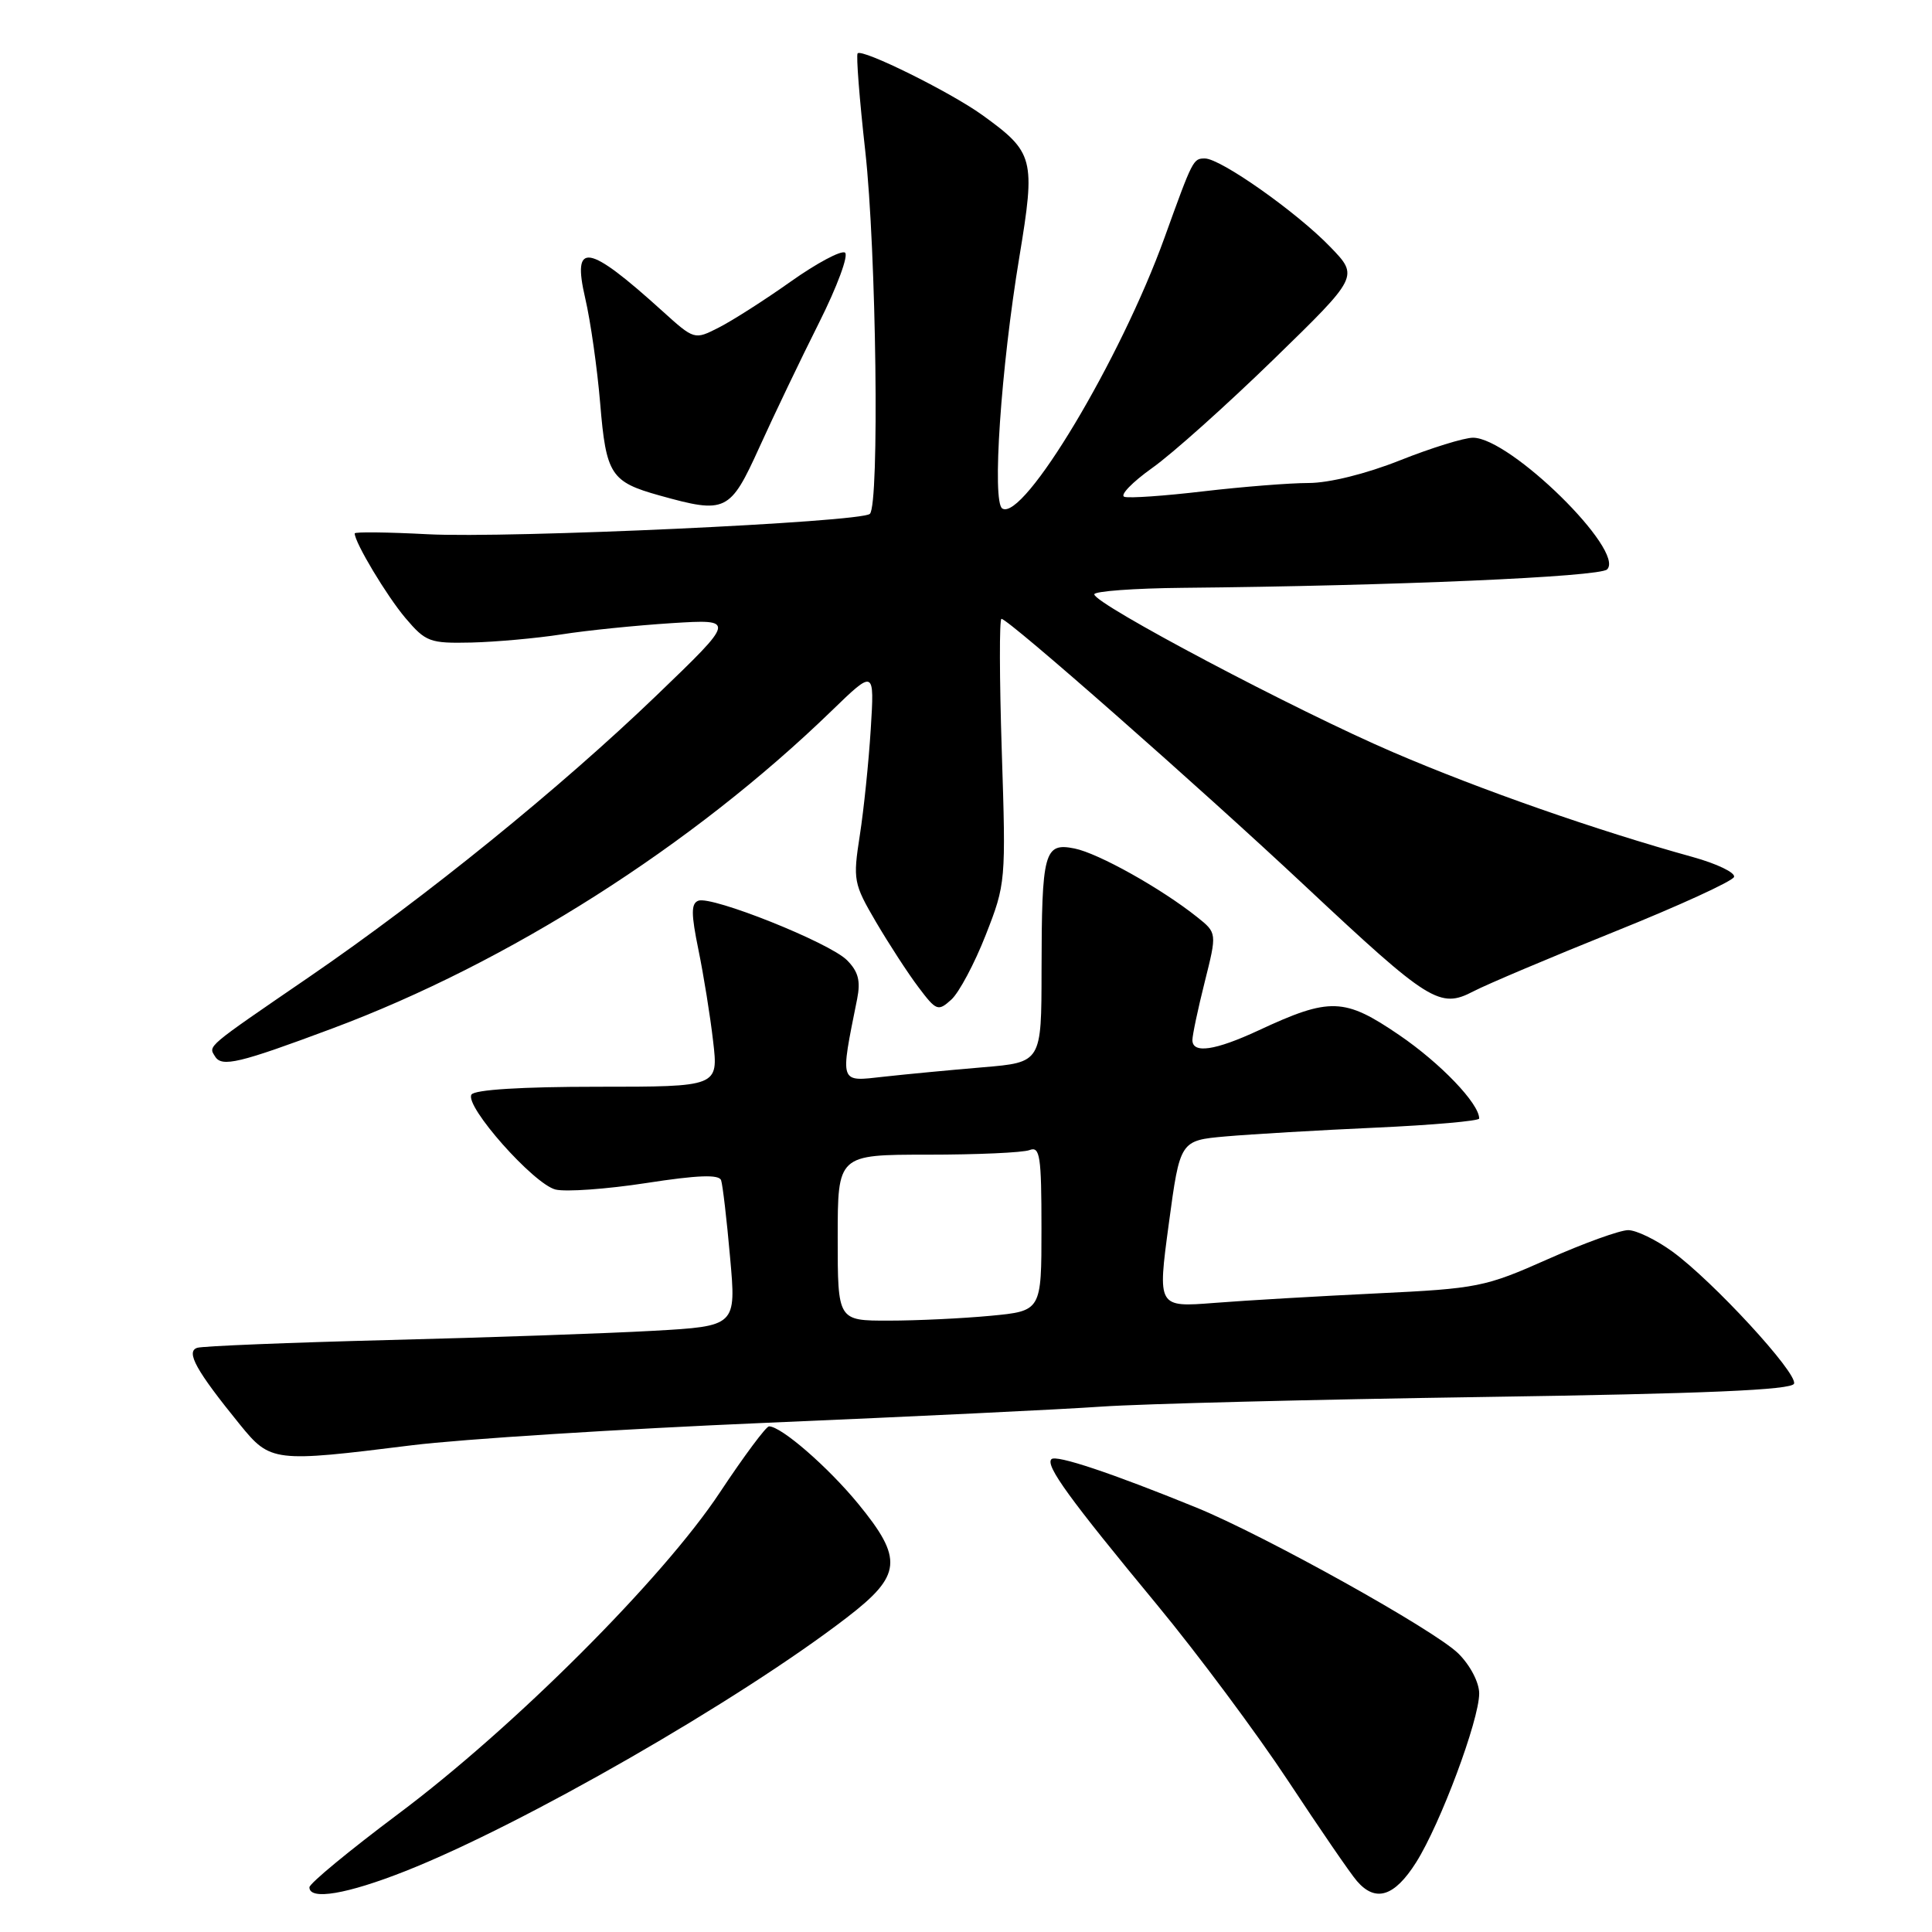 <?xml version="1.0" encoding="UTF-8" standalone="no"?>
<!DOCTYPE svg PUBLIC "-//W3C//DTD SVG 1.1//EN" "http://www.w3.org/Graphics/SVG/1.1/DTD/svg11.dtd" >
<svg xmlns="http://www.w3.org/2000/svg" xmlns:xlink="http://www.w3.org/1999/xlink" version="1.1" viewBox="0 0 256 256">
 <g >
 <path fill="currentColor"
d=" M 53.72 247.93 C 69.25 241.80 97.92 225.33 112.23 214.32 C 119.50 208.73 119.71 206.57 113.71 199.25 C 109.69 194.36 103.52 189.00 101.90 189.00 C 101.51 189.00 98.58 192.94 95.39 197.75 C 87.86 209.14 68.06 228.93 52.75 240.37 C 46.29 245.21 41.00 249.57 41.00 250.08 C 41.00 251.83 45.98 250.99 53.72 247.93 Z  M 187.64 246.78 C 190.86 241.68 196.00 227.92 196.00 224.39 C 196.00 222.94 194.82 220.67 193.25 219.11 C 190.13 216.01 167.57 203.45 158.50 199.75 C 147.25 195.17 139.94 192.73 139.32 193.35 C 138.49 194.18 141.66 198.55 153.31 212.64 C 158.70 219.16 166.53 229.68 170.70 236.00 C 174.87 242.32 178.96 248.29 179.80 249.25 C 182.27 252.11 184.77 251.32 187.64 246.78 Z  M 54.54 191.51 C 61.12 190.69 82.25 189.35 101.50 188.53 C 120.75 187.71 140.78 186.75 146.00 186.38 C 151.22 186.02 173.91 185.44 196.42 185.11 C 226.04 184.67 237.44 184.18 237.72 183.34 C 238.19 181.93 226.97 169.75 221.60 165.84 C 219.45 164.28 216.82 163.00 215.74 163.00 C 214.65 163.00 209.86 164.73 205.09 166.85 C 196.79 170.54 195.79 170.74 182.45 171.38 C 174.78 171.75 165.10 172.31 160.94 172.64 C 153.38 173.23 153.38 173.23 154.87 162.17 C 156.36 151.12 156.36 151.12 162.43 150.58 C 165.77 150.29 174.69 149.76 182.25 149.42 C 189.81 149.08 196.00 148.53 196.00 148.21 C 196.00 146.23 190.88 140.88 185.39 137.14 C 178.13 132.19 176.23 132.12 166.75 136.54 C 161.00 139.21 158.00 139.65 158.00 137.81 C 158.00 137.16 158.73 133.70 159.63 130.12 C 161.26 123.62 161.26 123.62 158.63 121.52 C 153.85 117.71 145.53 113.06 142.38 112.43 C 138.36 111.62 138.03 112.85 138.01 128.63 C 138.00 140.77 138.00 140.77 130.25 141.42 C 125.99 141.78 120.07 142.34 117.10 142.67 C 111.16 143.33 111.30 143.73 113.58 132.35 C 114.05 129.97 113.73 128.73 112.22 127.22 C 109.89 124.89 94.31 118.67 92.53 119.35 C 91.56 119.72 91.57 121.10 92.55 125.87 C 93.23 129.19 94.11 134.63 94.49 137.95 C 95.20 144.00 95.20 144.00 79.16 144.00 C 69.11 144.00 62.88 144.39 62.47 145.04 C 61.54 146.55 70.70 156.89 73.61 157.62 C 74.96 157.95 80.36 157.57 85.62 156.76 C 92.47 155.70 95.28 155.60 95.55 156.39 C 95.76 157.00 96.30 161.60 96.74 166.61 C 97.56 175.72 97.56 175.72 86.53 176.34 C 80.46 176.68 64.70 177.23 51.50 177.56 C 38.30 177.90 26.89 178.36 26.14 178.59 C 24.58 179.09 25.98 181.61 31.78 188.75 C 35.84 193.74 36.24 193.79 54.54 191.51 Z  M 44.00 136.29 C 67.36 127.58 91.76 112.05 110.18 94.20 C 115.87 88.69 115.87 88.69 115.38 96.60 C 115.11 100.94 114.46 107.28 113.93 110.68 C 113.01 116.61 113.09 117.07 116.08 122.18 C 117.80 125.10 120.32 128.99 121.70 130.81 C 124.07 133.96 124.30 134.04 126.06 132.45 C 127.08 131.52 129.13 127.68 130.61 123.90 C 133.27 117.12 133.30 116.81 132.74 99.52 C 132.43 89.88 132.41 82.00 132.70 82.00 C 133.61 82.00 158.97 104.31 173.00 117.46 C 189.41 132.83 190.78 133.69 195.25 131.35 C 197.04 130.42 205.46 126.86 213.96 123.44 C 222.47 120.02 229.58 116.76 229.77 116.20 C 229.96 115.63 227.50 114.45 224.30 113.56 C 211.58 110.04 196.22 104.67 184.63 99.69 C 171.78 94.18 145.01 80.03 145.00 78.75 C 145.00 78.34 150.29 77.95 156.75 77.89 C 184.58 77.63 211.96 76.44 212.95 75.45 C 215.39 73.01 200.11 58.00 195.18 58.00 C 194.01 58.00 189.65 59.35 185.50 61.00 C 181.00 62.79 176.11 64.00 173.39 64.00 C 170.89 64.00 164.63 64.50 159.48 65.10 C 154.33 65.71 149.61 66.04 148.98 65.83 C 148.36 65.62 150.02 63.90 152.67 62.01 C 155.33 60.13 162.57 53.64 168.77 47.61 C 180.05 36.63 180.05 36.63 176.27 32.72 C 171.85 28.13 161.74 21.00 159.66 21.00 C 158.10 21.00 158.06 21.08 154.30 31.50 C 148.48 47.63 135.61 69.11 132.81 67.38 C 131.42 66.52 132.63 48.76 135.07 34.05 C 137.23 20.99 137.02 20.19 130.14 15.23 C 125.90 12.18 114.23 6.41 113.64 7.07 C 113.43 7.31 113.88 13.12 114.65 20.00 C 116.12 33.16 116.55 66.89 115.26 68.09 C 114.06 69.20 67.42 71.35 56.68 70.79 C 51.36 70.51 47.00 70.46 47.00 70.68 C 47.00 71.89 51.25 78.97 53.72 81.89 C 56.42 85.07 56.95 85.26 62.46 85.14 C 65.68 85.06 71.06 84.58 74.41 84.06 C 77.76 83.53 84.33 82.87 89.00 82.57 C 97.50 82.04 97.50 82.04 87.00 92.14 C 74.24 104.41 56.45 118.84 41.00 129.43 C 27.15 138.92 27.60 138.54 28.50 139.99 C 29.39 141.44 31.69 140.89 44.00 136.29 Z  M 100.63 59.25 C 102.56 54.99 106.11 47.58 108.52 42.78 C 110.93 37.98 112.48 33.79 111.96 33.47 C 111.44 33.15 108.20 34.88 104.76 37.32 C 101.32 39.76 97.04 42.49 95.25 43.40 C 92.01 45.05 92.01 45.05 87.75 41.20 C 77.87 32.26 75.78 31.91 77.54 39.50 C 78.25 42.53 79.14 48.82 79.53 53.48 C 80.31 62.89 80.93 63.85 87.38 65.65 C 96.19 68.11 96.73 67.85 100.63 59.25 Z  M 111.00 164.00 C 111.00 153.00 111.00 153.00 122.92 153.00 C 129.47 153.00 135.55 152.73 136.42 152.39 C 137.80 151.86 138.00 153.16 138.00 162.75 C 138.00 173.71 138.00 173.71 131.25 174.35 C 127.54 174.70 121.46 174.99 117.75 174.99 C 111.00 175.00 111.00 175.00 111.00 164.00 Z "/>
</g>
</svg>